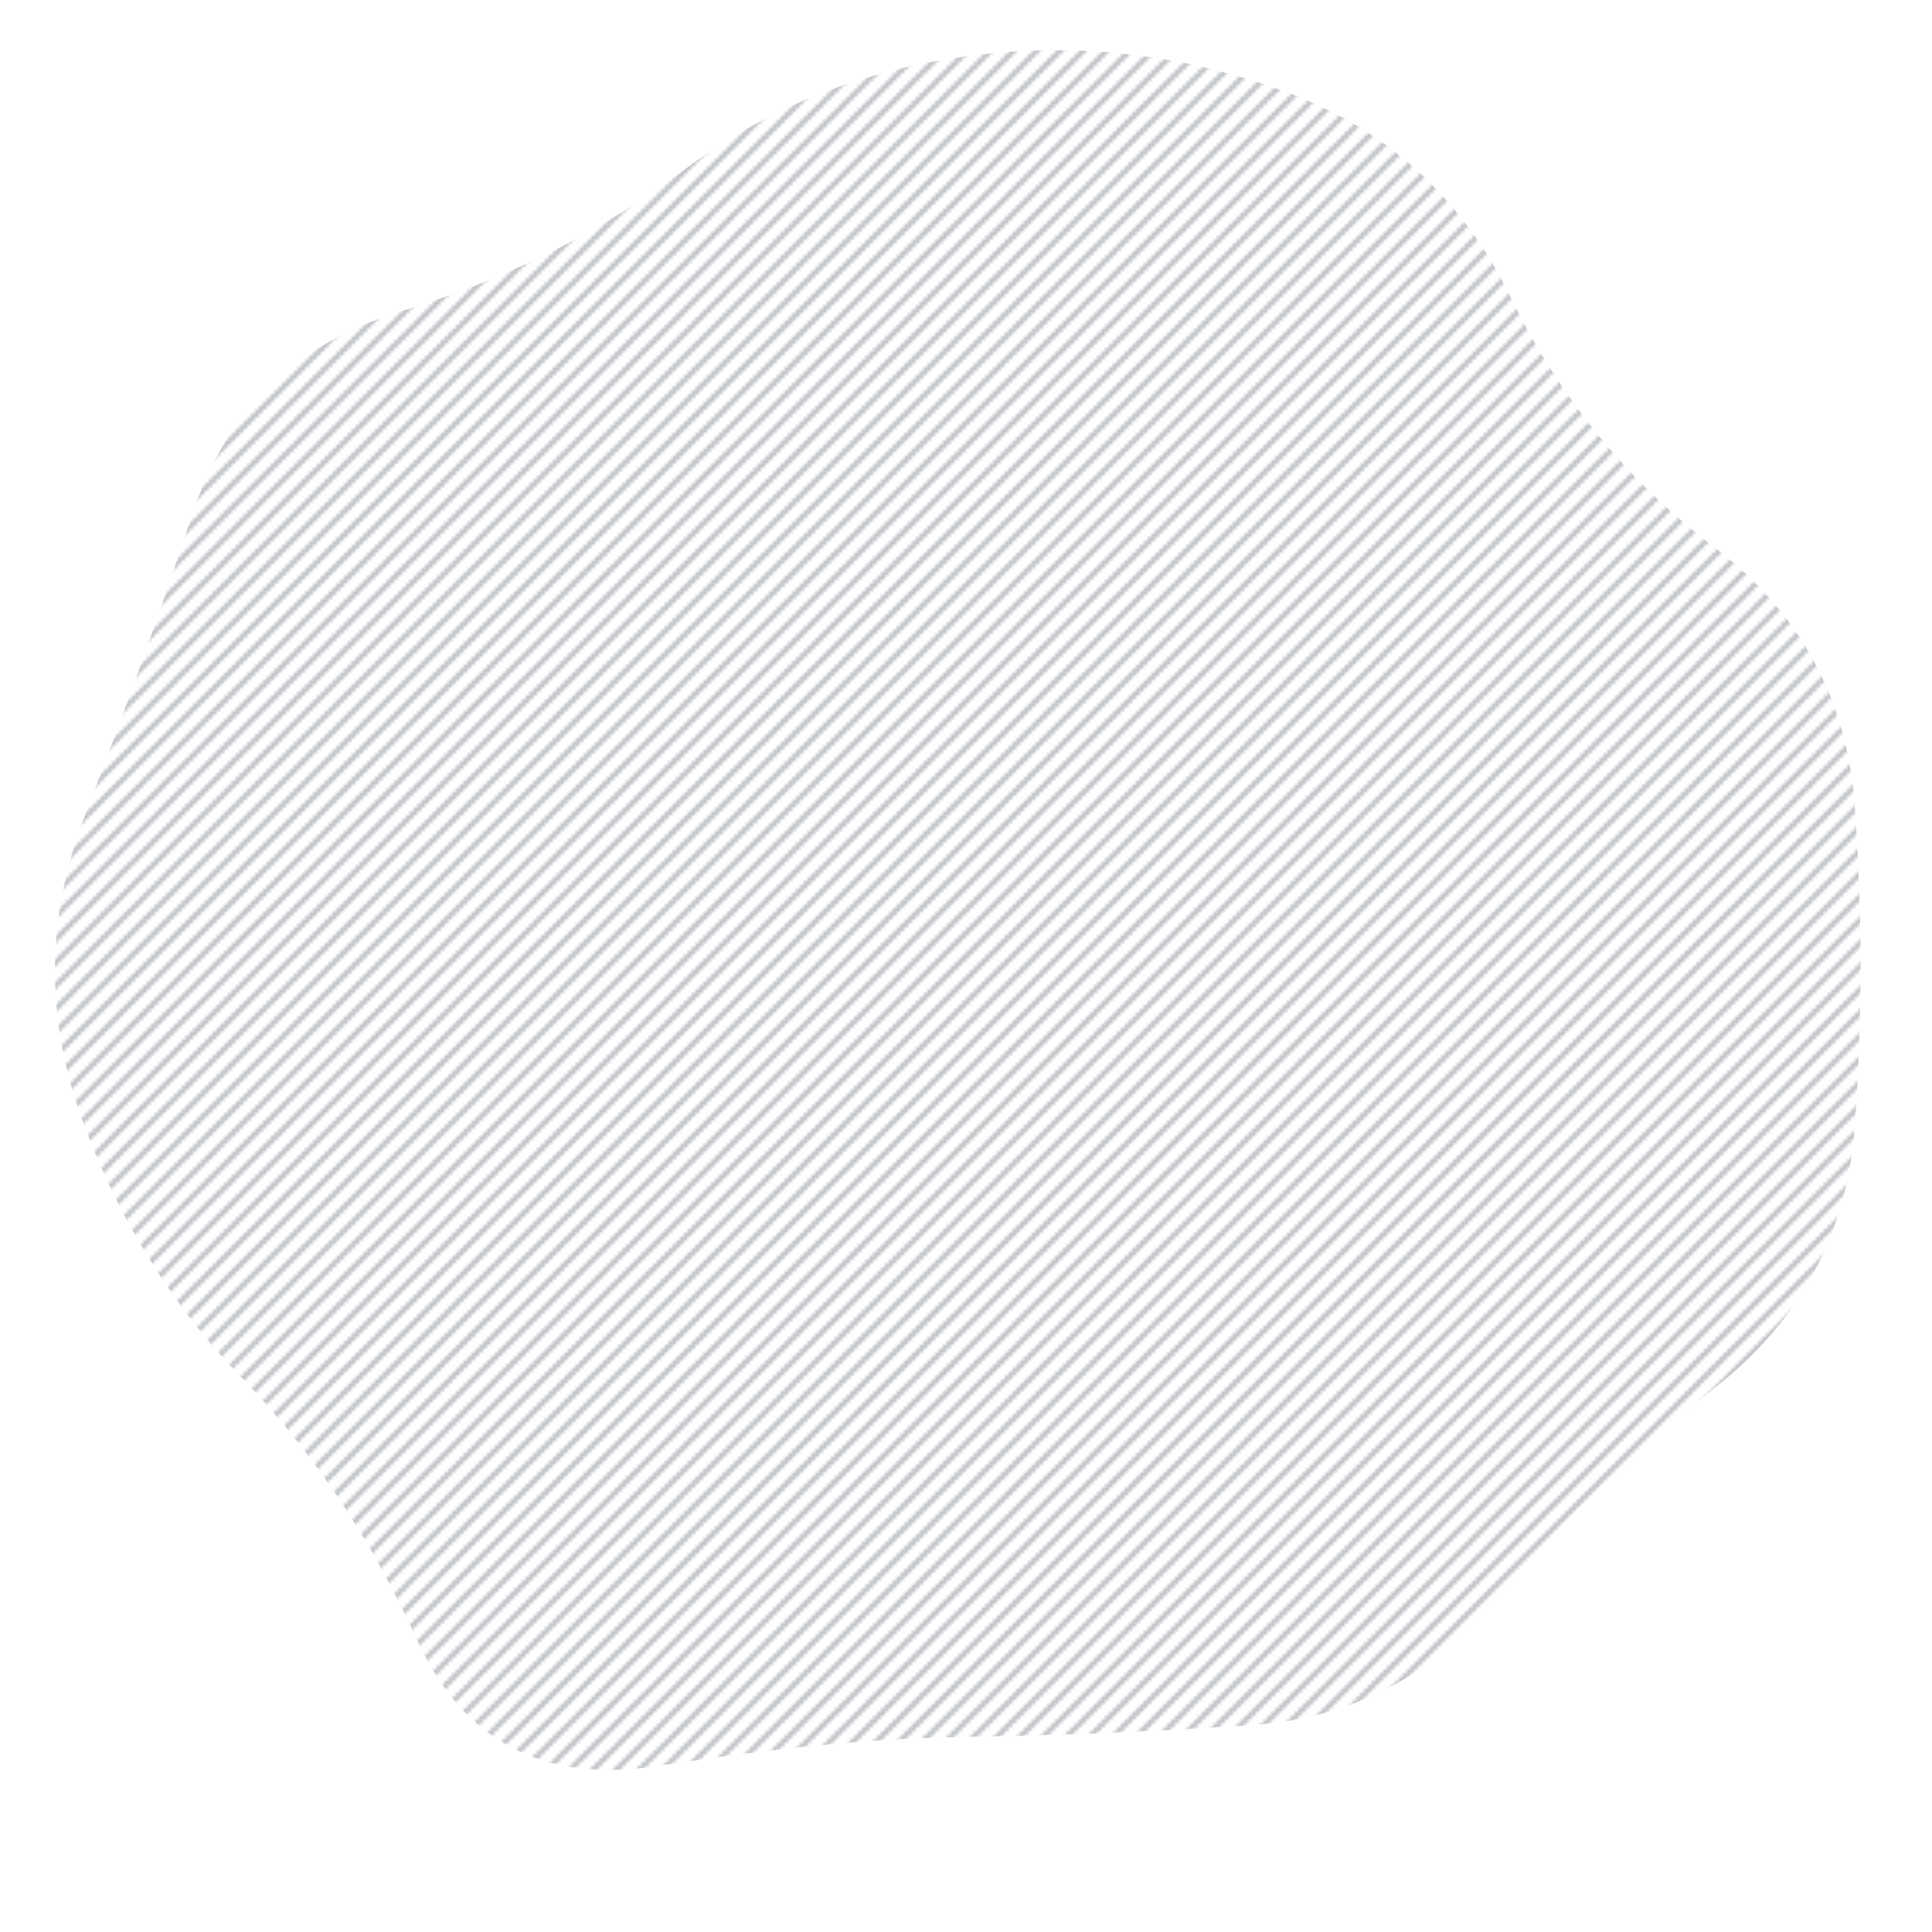 <svg viewBox="0 0 500 500" xmlns="http://www.w3.org/2000/svg" xmlns:xlink="http://www.w3.org/1999/xlink" width="100%" id="blobSvg">
  <defs>
    <pattern id="pattern" x="0" y="0" width="6" height="6" patternUnits="userSpaceOnUse" fill="#878c94">
      <path d="M5 0h1L0 6V5zM6 5v1H5z"></path>
    </pattern>
  </defs>
  <path id="blob" d="M480,291.5Q477,333,444,359Q411,385,386.5,414.5Q362,444,323.5,446.5Q285,449,250,449.5Q215,450,170.5,457Q126,464,108,424.5Q90,385,62.5,356.5Q35,328,21,289Q7,250,22,211Q37,172,50,132.5Q63,93,104,80.5Q145,68,177,44Q209,20,250.5,14.5Q292,9,332,23.5Q372,38,391,77Q410,116,443.5,141.5Q477,167,480,208.5Q483,250,480,291.5Z" fill="url(#pattern)"></path>
</svg>